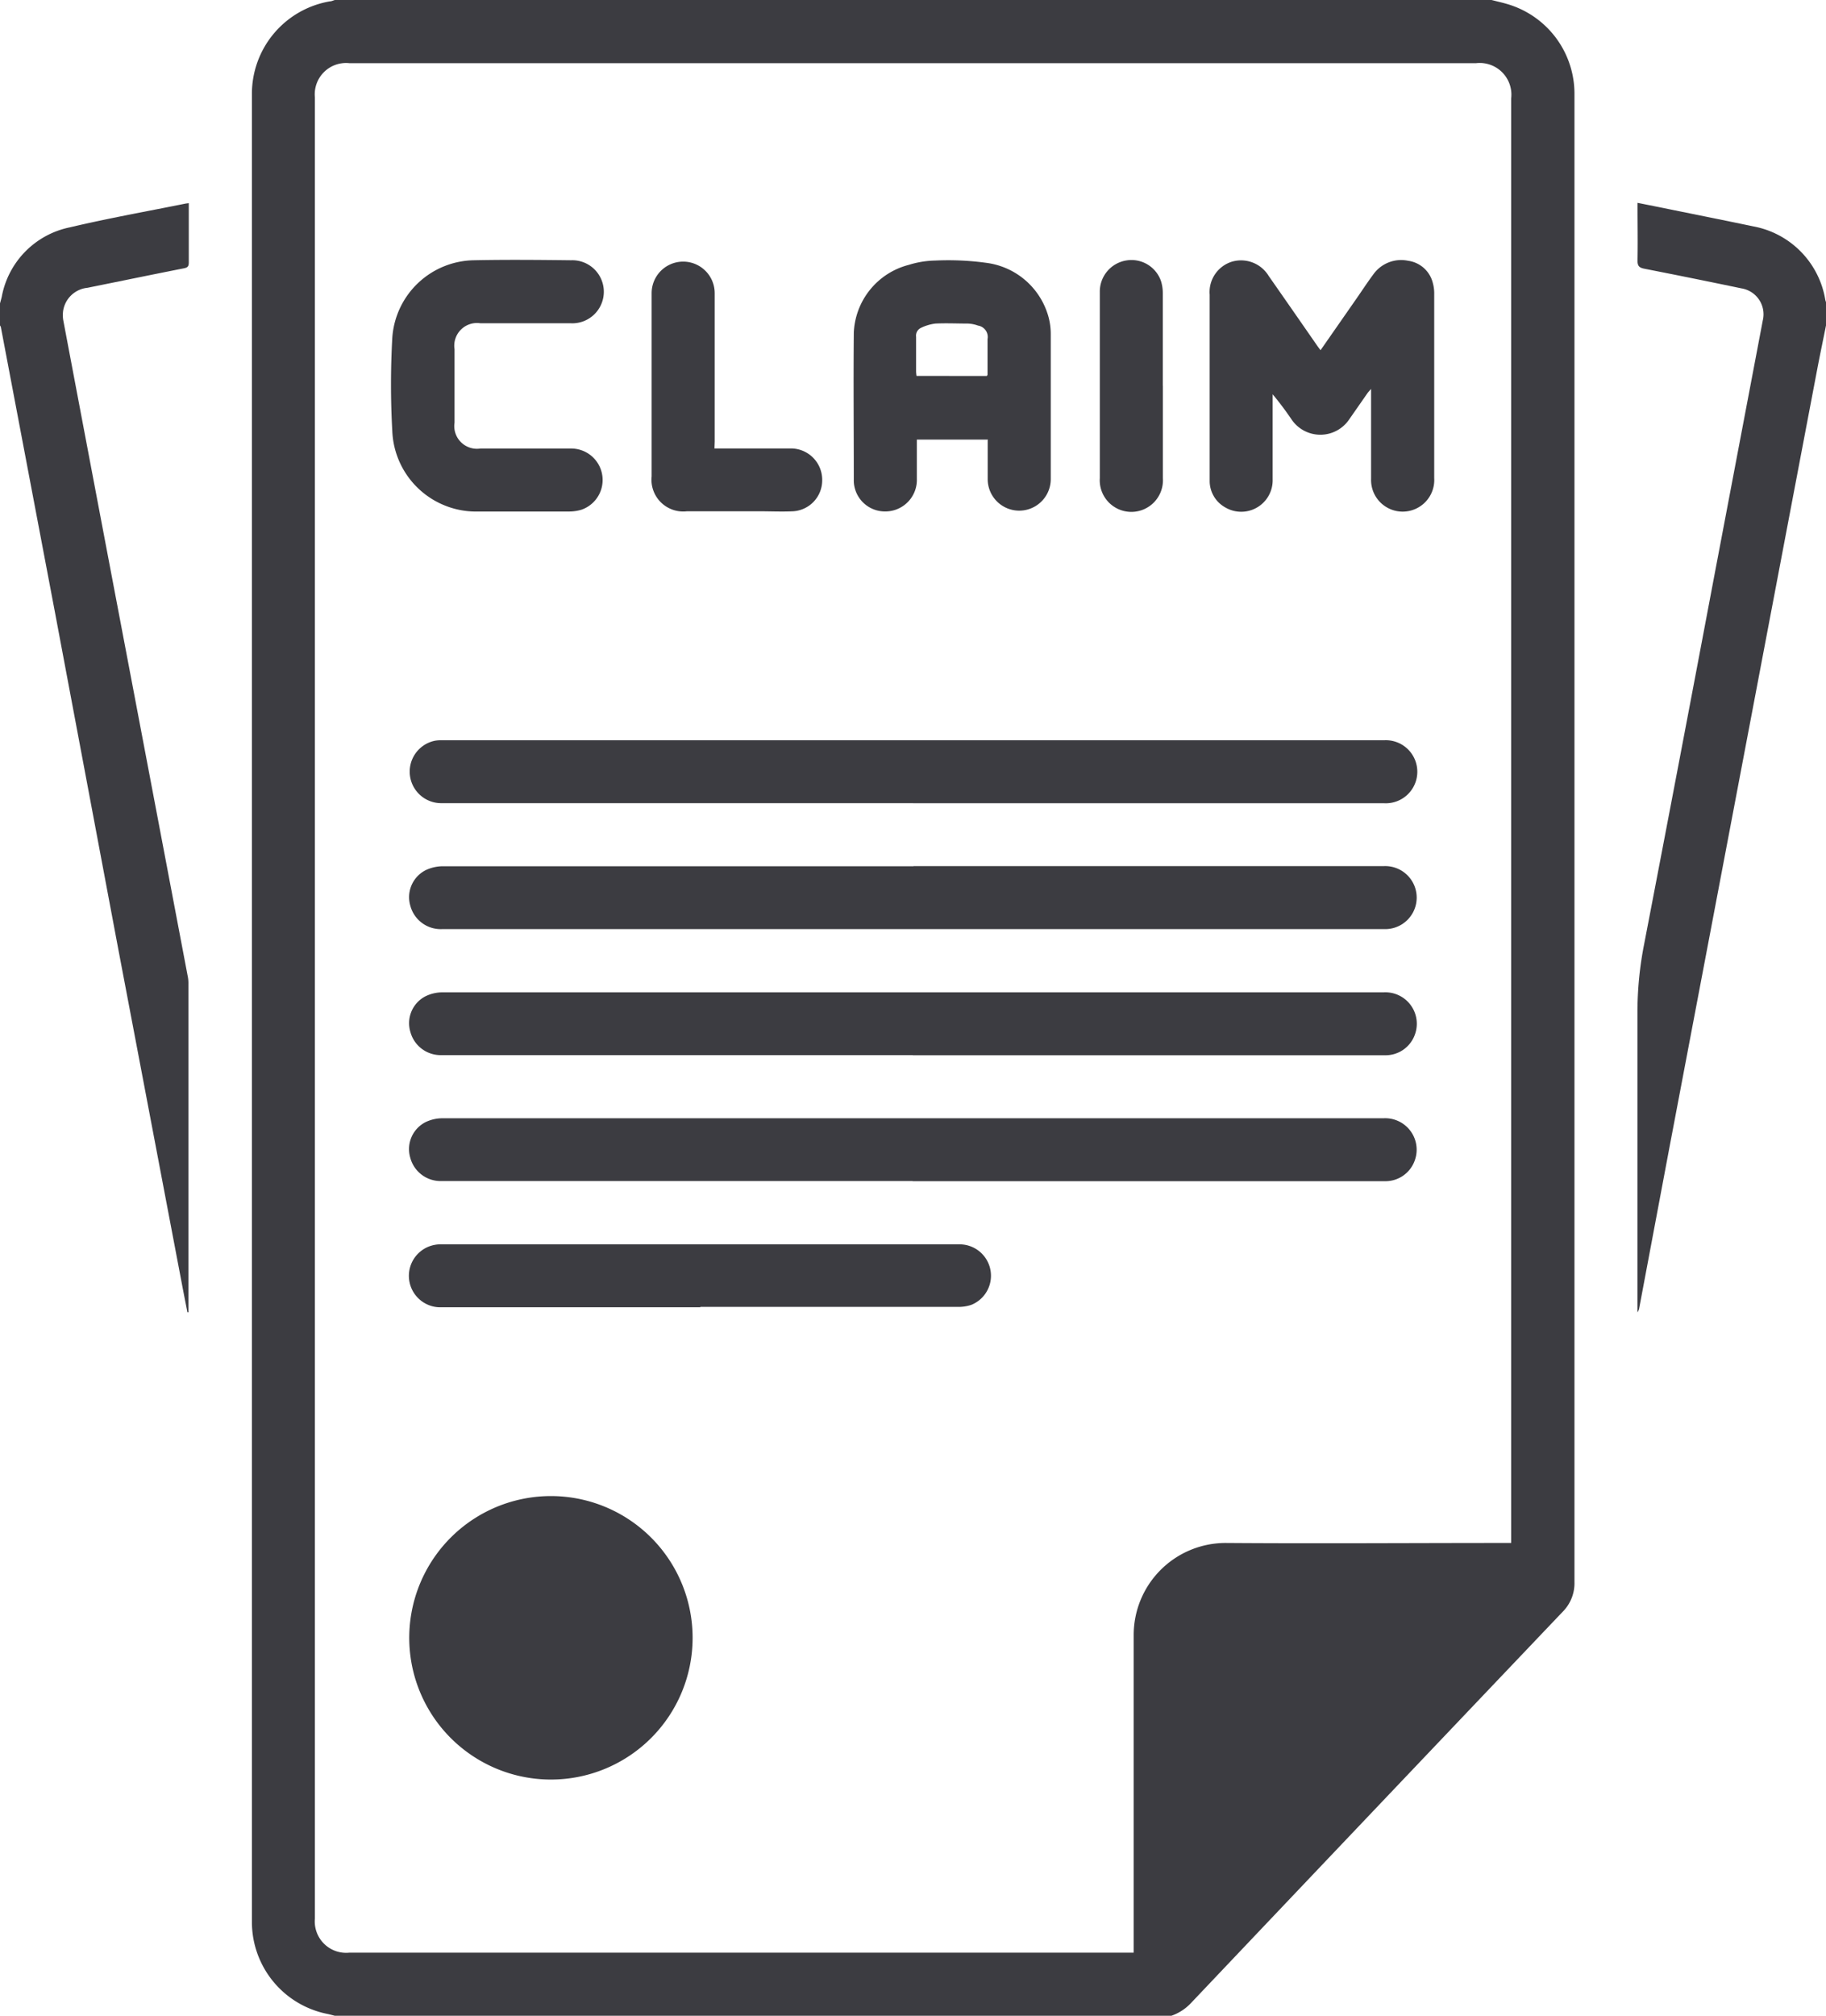 <svg xmlns="http://www.w3.org/2000/svg" xmlns:xlink="http://www.w3.org/1999/xlink" width="24.152" height="26.651" viewBox="0 0 24.152 26.651">
  <defs>
    <clipPath id="clip-path">
      <rect id="Rectangle_1606" data-name="Rectangle 1606" width="24.152" height="26.651" fill="#3c3c41"/>
    </clipPath>
  </defs>
  <g id="Group_4112" data-name="Group 4112" transform="translate(-213 -353.01)">
    <g id="Group_4111" data-name="Group 4111" transform="translate(213 353.01)">
      <g id="Group_3665" data-name="Group 3665" clip-path="url(#clip-path)">
        <path id="Path_86678" data-name="Path 86678" d="M51.033,26.651c-.035-.009-.071-.019-.106-.026a1.239,1.239,0,0,1-.99-1.211q0-12.089,0-24.177A1.24,1.24,0,0,1,50.968.018c.022,0,.044-.012.066-.018h15.3c.087.023.175.041.259.07a1.235,1.235,0,0,1,.837,1.174q0,9.836,0,19.673a.535.535,0,0,1-.155.392q-2.464,2.588-4.923,5.18a.647.647,0,0,1-.253.162ZM66.593,20.4V1.3a.419.419,0,0,0-.462-.465H51.224a.414.414,0,0,0-.454.452V25.366a.415.415,0,0,0,.454.451H61.6v-.1q0-2.047,0-4.095A1.217,1.217,0,0,1,62.814,20.4c1.228.009,2.457,0,3.685,0h.094m-.537.833H62.813a.362.362,0,0,0-.371.3.635.635,0,0,0-.012.131q0,1.707,0,3.413c0,.022,0,.043,0,.081l3.623-3.925" transform="translate(-46.605)" fill="#3c3c41"/>
        <path id="Path_86679" data-name="Path 86679" d="M327.053,41.842c-.036.181-.074.361-.109.542q-.435,2.286-.869,4.572L324.984,52.7l-.4,2.126a.144.144,0,0,1-.025.064v-.277c0-1.228,0-2.457,0-3.685a4.656,4.656,0,0,1,.089-.908q.468-2.432.927-4.865.321-1.69.642-3.38a.347.347,0,0,0-.281-.423q-.642-.134-1.285-.26c-.07-.014-.092-.037-.091-.111.005-.249,0-.5,0-.76l.267.053c.421.086.843.17,1.264.258a1.183,1.183,0,0,1,.953.973.389.389,0,0,0,.015.045Z" transform="translate(-302.901 -37.539)" fill="#3c3c41"/>
        <path id="Path_86680" data-name="Path 86680" d="M0,41.588c.008-.029.016-.057.023-.086a1.15,1.15,0,0,1,.9-.919c.508-.12,1.023-.212,1.535-.315l.039-.005c0,.02,0,.037,0,.055,0,.243,0,.486,0,.729,0,.049-.013.067-.062.077-.426.084-.852.172-1.278.258a.362.362,0,0,0-.32.293.4.4,0,0,0,0,.137q.364,1.925.73,3.85.46,2.419.919,4.838a.445.445,0,0,1,.006.083q0,2.137,0,4.275v.069l-.013,0c-.024-.121-.048-.243-.071-.364l-.842-4.429L.723,45.652.011,41.9A.111.111,0,0,0,0,41.88v-.291" transform="translate(0 -37.577)" fill="#3c3c41"/>
        <path id="Path_86681" data-name="Path 86681" d="M87.8,147.523H81.564a.417.417,0,0,1-.087-.826.486.486,0,0,1,.09-.006H94.031a.417.417,0,1,1,0,.833H87.8" transform="translate(-75.722 -136.904)" fill="#3c3c41"/>
        <path id="Path_86682" data-name="Path 86682" d="M87.81,171.657h6.225a.416.416,0,1,1,.027.833H81.578a.416.416,0,0,1-.424-.31.4.4,0,0,1,.205-.47.531.531,0,0,1,.226-.051q3.113,0,6.225,0" transform="translate(-75.727 -160.206)" fill="#3c3c41"/>
        <path id="Path_86683" data-name="Path 86683" d="M87.8,197.457H81.571a.415.415,0,0,1-.417-.31.4.4,0,0,1,.205-.47.515.515,0,0,1,.219-.05c.979,0,1.957,0,2.936,0h9.515a.416.416,0,0,1,.411.562.411.411,0,0,1-.384.27c-.252,0-.5,0-.756,0H87.8" transform="translate(-75.727 -183.507)" fill="#3c3c41"/>
        <path id="Path_86684" data-name="Path 86684" d="M87.8,222.425H81.571a.415.415,0,0,1-.417-.31.4.4,0,0,1,.205-.47.514.514,0,0,1,.219-.05c1.039,0,2.077,0,3.116,0h9.334a.416.416,0,0,1,.411.562.411.411,0,0,1-.384.27c-.266,0-.532,0-.8,0H87.8" transform="translate(-75.728 -206.81)" fill="#3c3c41"/>
        <path id="Path_86685" data-name="Path 86685" d="M83.019,300.248a1.874,1.874,0,1,1,1.874-1.87,1.874,1.874,0,0,1-1.874,1.87m1.041-1.877a1.04,1.04,0,1,0-1.034,1.043,1.045,1.045,0,0,0,1.034-1.043" transform="translate(-75.732 -276.72)" fill="#3c3c41"/>
        <path id="Path_86686" data-name="Path 86686" d="M241.314,52.728l.468-.672c.077-.11.15-.223.23-.33a.451.451,0,0,1,.46-.178.39.39,0,0,1,.326.295.514.514,0,0,1,.018.144q0,1.218,0,2.435a.418.418,0,1,1-.835.009c0-.363,0-.726,0-1.089v-.1c-.023.027-.035.039-.045.052l-.246.353a.46.46,0,0,1-.76,0,4.166,4.166,0,0,0-.251-.334v.069c0,.352,0,.7,0,1.055a.416.416,0,0,1-.628.371.4.4,0,0,1-.205-.355c0-.169,0-.338,0-.506q0-.975,0-1.95a.421.421,0,0,1,.287-.435.428.428,0,0,1,.494.187q.32.458.638.917c.014.02.029.04.048.065" transform="translate(-223.846 -48.1)" fill="#3c3c41"/>
        <path id="Path_86687" data-name="Path 86687" d="M171.008,53.962h-.944v.075c0,.148,0,.3,0,.444a.417.417,0,0,1-.414.431.412.412,0,0,1-.42-.424c0-.645-.006-1.291,0-1.936a.968.968,0,0,1,.727-.9,1.244,1.244,0,0,1,.347-.057,3.7,3.7,0,0,1,.7.033.983.983,0,0,1,.785.659.859.859,0,0,1,.046.279c0,.638,0,1.277,0,1.915a.417.417,0,1,1-.834.007c0-.148,0-.3,0-.444v-.079m-.01-.844c0-.008.008-.012.008-.016q0-.236,0-.471a.152.152,0,0,0-.125-.179.446.446,0,0,0-.135-.027c-.143,0-.287-.007-.429,0a.6.6,0,0,0-.19.056.114.114,0,0,0-.066.119c0,.155,0,.309,0,.464a.47.47,0,0,0,.006.053Z" transform="translate(-157.937 -48.15)" fill="#3c3c41"/>
        <path id="Path_86688" data-name="Path 86688" d="M84.984,247.4H81.556a.416.416,0,0,1-.086-.825.375.375,0,0,1,.076-.007h6.877a.415.415,0,0,1,.145.8.542.542,0,0,1-.177.027q-1.7,0-3.407,0" transform="translate(-75.721 -230.116)" fill="#3c3c41"/>
        <path id="Path_86689" data-name="Path 86689" d="M79.276,54.84c-.19,0-.379,0-.569,0a1.109,1.109,0,0,1-1.138-1.06,11.078,11.078,0,0,1,0-1.241,1.1,1.1,0,0,1,1.074-1.021c.43-.009.86-.005,1.29,0a.417.417,0,1,1-.007.833c-.4,0-.8,0-1.193,0a.3.3,0,0,0-.341.343q0,.486,0,.971a.3.3,0,0,0,.342.342c.4,0,.8,0,1.2,0a.416.416,0,0,1,.14.808.568.568,0,0,1-.17.025c-.21,0-.421,0-.631,0" transform="translate(-72.38 -48.077)" fill="#3c3c41"/>
        <path id="Path_86690" data-name="Path 86690" d="M129.98,54.029h1a.415.415,0,0,1,.425.426.41.41,0,0,1-.388.405c-.145.007-.291,0-.437,0h-.965a.42.42,0,0,1-.466-.462q0-1.211,0-2.422a.417.417,0,1,1,.834,0q0,.982,0,1.964Z" transform="translate(-120.53 -48.1)" fill="#3c3c41"/>
        <path id="Path_86691" data-name="Path 86691" d="M218.885,53.209q0,.61,0,1.221a.418.418,0,1,1-.834,0q0-1.228,0-2.455a.417.417,0,0,1,.348-.422.413.413,0,0,1,.461.272.528.528,0,0,1,.024.163c0,.407,0,.814,0,1.221" transform="translate(-203.504 -48.109)" fill="#3c3c41"/>
      </g>
    </g>
    <path id="Path_86870" data-name="Path 86870" d="M1290.516,6890.01v-4.337s.137-.966,1.009-.946,4,0,4,0Z" transform="translate(-1062 -6511)" fill="#3c3c41"/>
    <circle id="Ellipse_517" data-name="Ellipse 517" cx="1.5" cy="1.5" r="1.5" transform="translate(219 373)" fill="#3c3c41"/>
  </g>
</svg>

